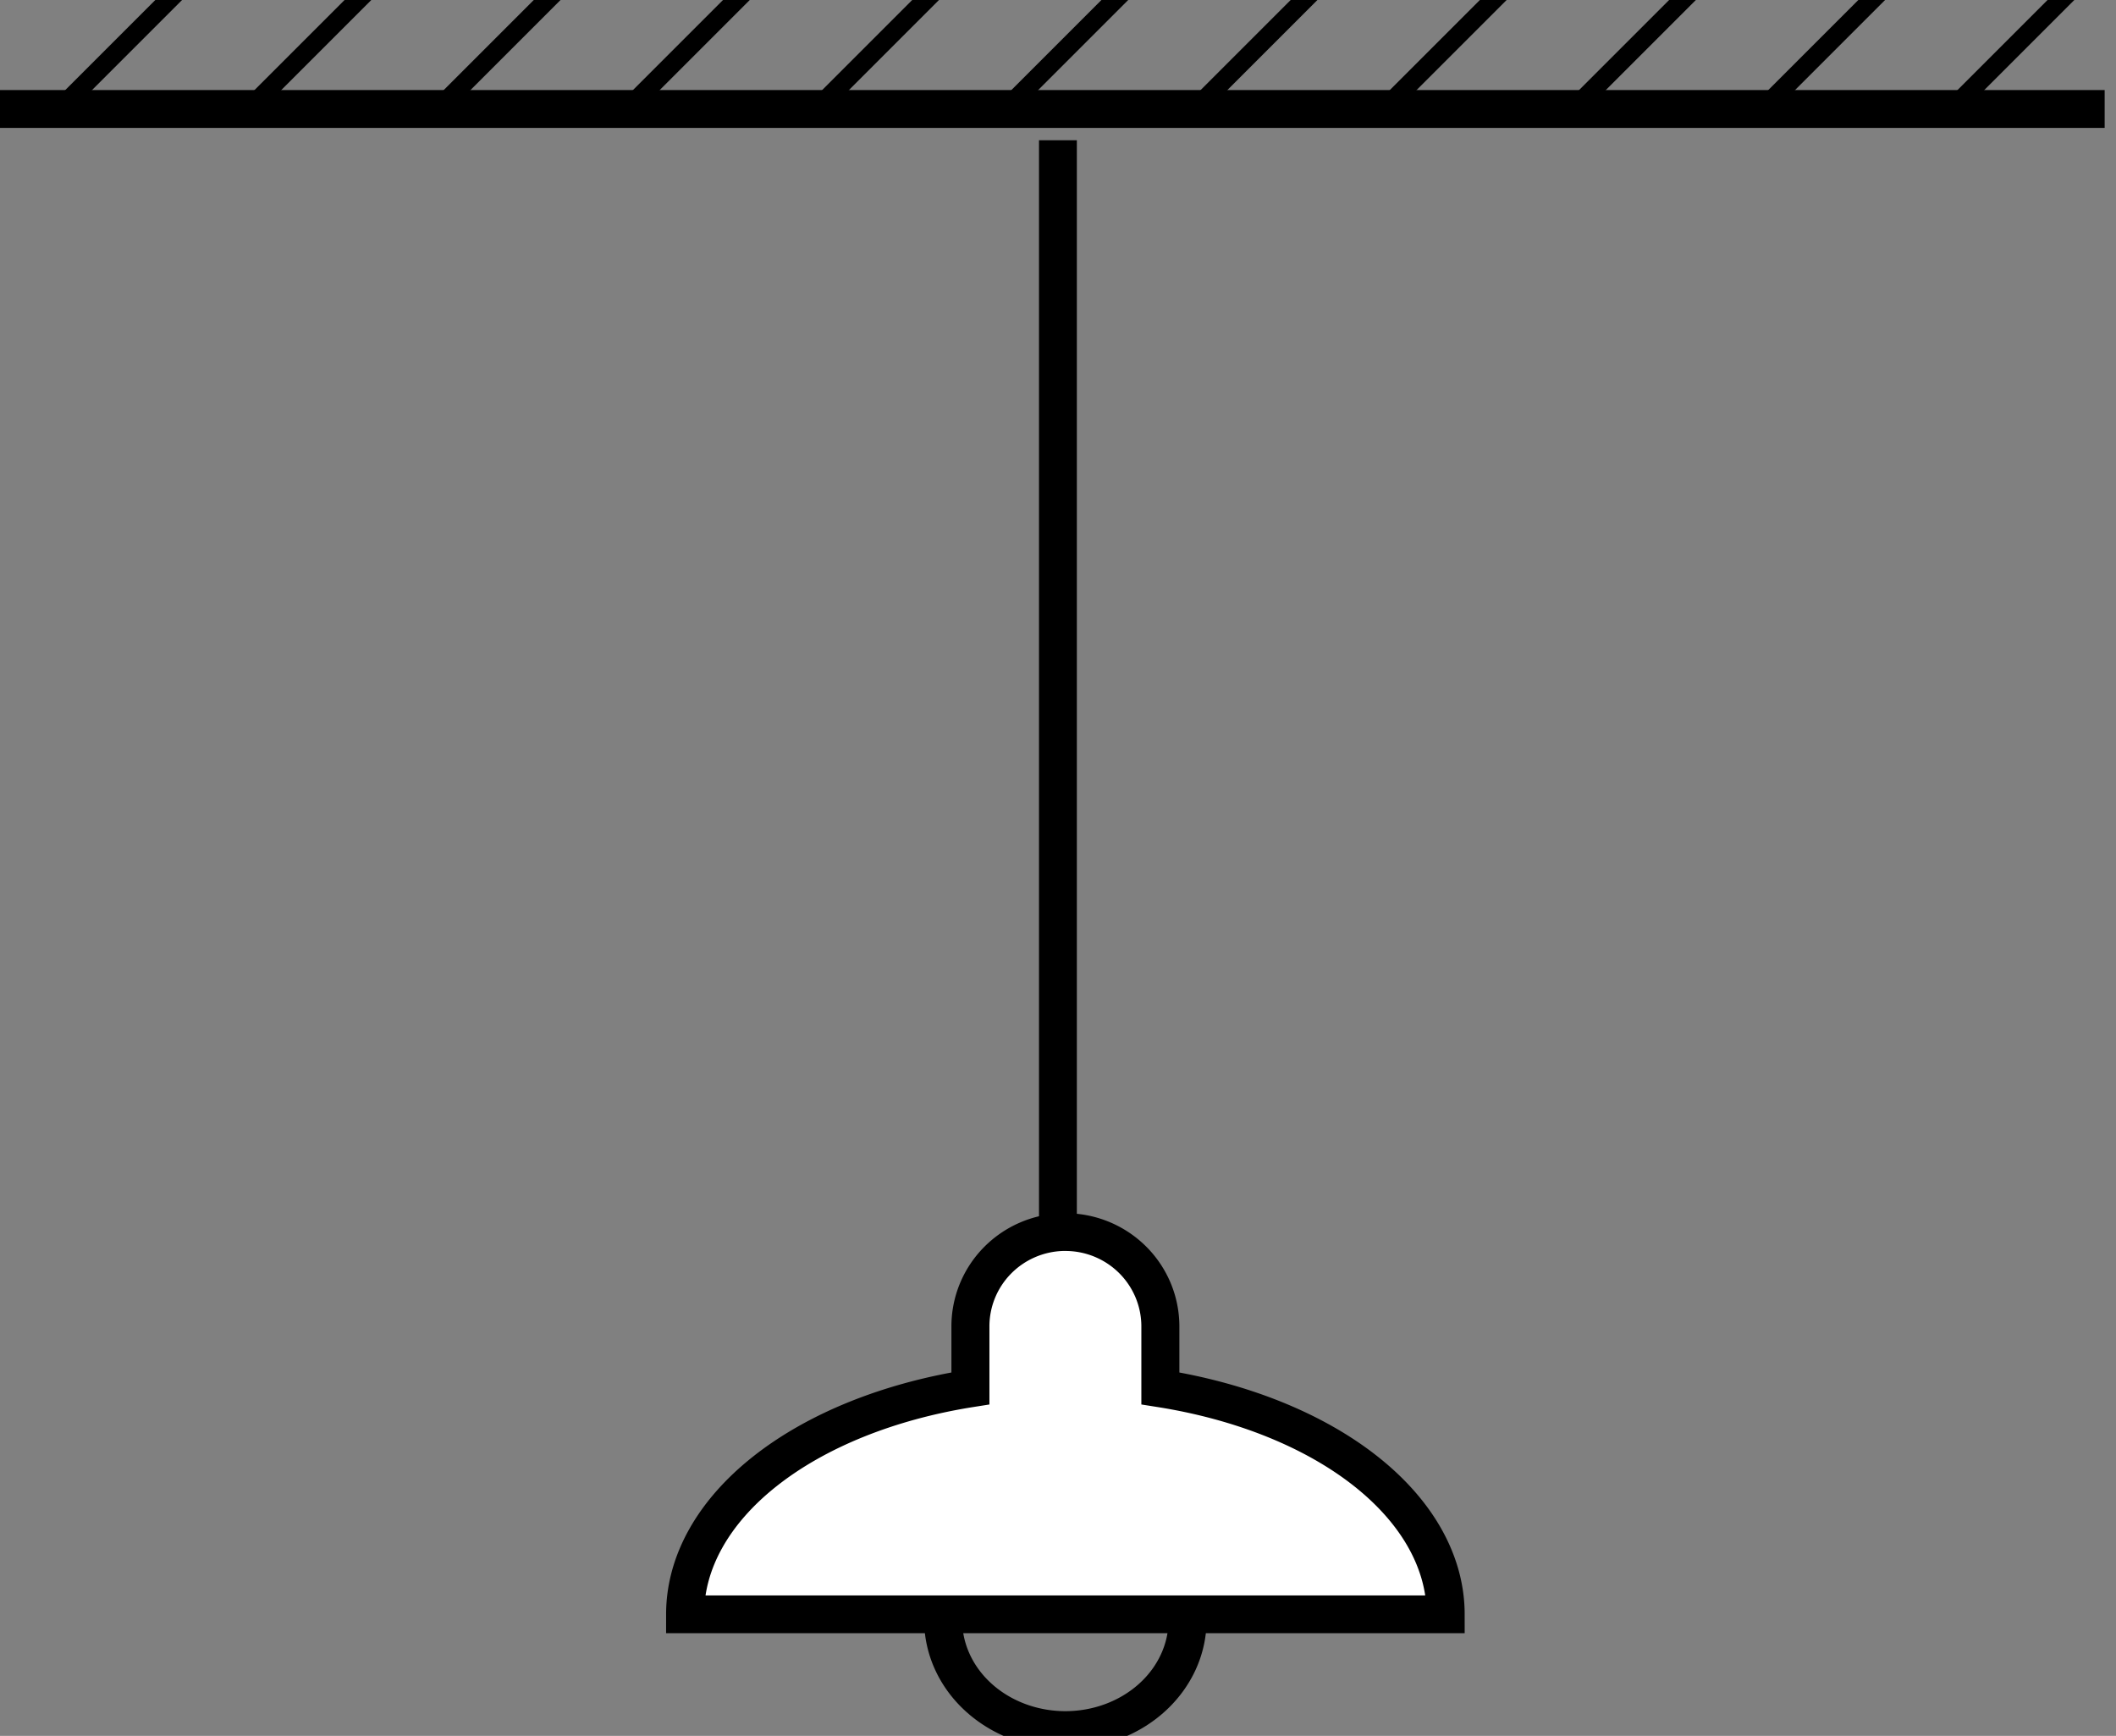 <?xml version="1.0" encoding="UTF-8" standalone="no"?>
<svg
   width="14.817mm"
   height="12.155mm"
   viewBox="0 0 14.817 12.155"
   version="1.1"
   id="svg1914"
   xmlns="http://www.w3.org/2000/svg"
   xmlns:svg="http://www.w3.org/2000/svg"
   xmlns:rdf="http://www.w3.org/1999/02/22-rdf-syntax-ns#"
   xmlns:cc="http://creativecommons.org/ns#"
   xmlns:dc="http://purl.org/dc/elements/1.1/">
  <rect x="0" y="0" width="14.817" height="12.155" fill="#808080" stroke="none"/>
  <defs
     id="defs1908" />
  <g
     id="layer1"
     transform="translate(-50.044,-141.333)">
    <g
       id="g8290-6"
       transform="matrix(-0.265,0,0,-0.265,115.046,281.604)">
      <path
         style="fill:none;stroke:#000000;stroke-width:0.5;stroke-linecap:butt;stroke-linejoin:miter;stroke-miterlimit:4;stroke-dasharray:none;stroke-opacity:1"
         d="m 203.712,526.445 -3.536,3.536"
         id="path8266-0" />
      <path
         style="fill:none;stroke:#000000;stroke-width:0.5;stroke-linecap:butt;stroke-linejoin:miter;stroke-miterlimit:4;stroke-dasharray:none;stroke-opacity:1"
         d="m 208.712,526.445 -3.536,3.536"
         id="path8268-8" />
      <path
         style="fill:none;stroke:#000000;stroke-width:0.5;stroke-linecap:butt;stroke-linejoin:miter;stroke-miterlimit:4;stroke-dasharray:none;stroke-opacity:1"
         d="m 193.712,526.445 -3.536,3.536"
         id="path8270-0" />
      <path
         style="fill:none;stroke:#000000;stroke-width:0.5;stroke-linecap:butt;stroke-linejoin:miter;stroke-miterlimit:4;stroke-dasharray:none;stroke-opacity:1"
         d="m 198.712,526.445 -3.536,3.536"
         id="path8272-7" />
      <path
         style="fill:none;stroke:#000000;stroke-width:0.5;stroke-linecap:butt;stroke-linejoin:miter;stroke-miterlimit:4;stroke-dasharray:none;stroke-opacity:1"
         d="m 213.712,526.445 -3.536,3.536"
         id="path8274-8" />
      <path
         style="fill:none;stroke:#000000;stroke-width:0.5;stroke-linecap:butt;stroke-linejoin:miter;stroke-miterlimit:4;stroke-dasharray:none;stroke-opacity:1"
         d="m 218.712,526.445 -3.536,3.536"
         id="path8276-5" />
      <path
         style="fill:none;stroke:#000000;stroke-width:0.5;stroke-linecap:butt;stroke-linejoin:miter;stroke-miterlimit:4;stroke-dasharray:none;stroke-opacity:1"
         d="m 223.712,526.445 -3.536,3.536"
         id="path8278-4" />
      <path
         style="fill:none;stroke:#000000;stroke-width:0.5;stroke-linecap:butt;stroke-linejoin:miter;stroke-miterlimit:4;stroke-dasharray:none;stroke-opacity:1"
         d="m 233.712,526.445 -3.536,3.536"
         id="path8280-6" />
      <path
         style="fill:none;stroke:#000000;stroke-width:0.5;stroke-linecap:butt;stroke-linejoin:miter;stroke-miterlimit:4;stroke-dasharray:none;stroke-opacity:1"
         d="m 238.712,526.445 -3.536,3.536"
         id="path8282-5" />
      <path
         style="fill:none;stroke:#000000;stroke-width:0.5;stroke-linecap:butt;stroke-linejoin:miter;stroke-miterlimit:4;stroke-dasharray:none;stroke-opacity:1"
         d="m 228.712,526.445 -3.536,3.536"
         id="path8284-3" />
      <path
         style="fill:none;stroke:#000000;stroke-width:0.5;stroke-linecap:butt;stroke-linejoin:miter;stroke-miterlimit:4;stroke-dasharray:none;stroke-opacity:1"
         d="m 243.712,526.445 -3.536,3.536"
         id="path8286-8" />
      <path
         style="fill:none;stroke:#000000;stroke-width:1px;stroke-linecap:square;stroke-linejoin:miter;stroke-opacity:1"
         d="m 190.177,526.445 h 55"
         id="path8288-8" />
    </g>
    <g
       id="g534"
       transform="matrix(0.14,0,0,0.139,39.065,98.535)"
       style="stroke-width:1.901;stroke-miterlimit:4;stroke-dasharray:none">
      <path
         id="path530"
         style="fill:none;stroke:#000000;stroke-linecap:square"
         d="m 137.821,389.502 a 6.113,5.549 0 0 1 -6.113,5.549 6.113,5.549 0 0 1 -6.113,-5.549 6.113,5.549 0 0 1 6.113,-5.549 6.113,5.549 0 0 1 6.113,5.549 z" />
      <path
         id="path498"
         style="fill:#ffffff;stroke:#000000;stroke-width:1.901;stroke-linecap:square;stroke-miterlimit:4;stroke-dasharray:none"
         d="m 131.578,369.967 a 4.75,4.75 0 0 0 -4.619,4.75 v 3.123 A 19.021,11.755 0 0 0 112.688,389.221 h 38.041 a 19.021,11.755 0 0 0 -14.27,-11.381 v -3.123 a 4.75,4.75 0 0 0 -4.75,-4.75 4.75,4.75 0 0 0 -0.131,0 z" />
    </g>
    <path
       style="fill:none;stroke:#000000;stroke-width:0.265px;stroke-linecap:butt;stroke-linejoin:miter;stroke-opacity:1"
       d="M 57.452,149.876 V 142.315"
       id="path536" />
  </g>
</svg>
